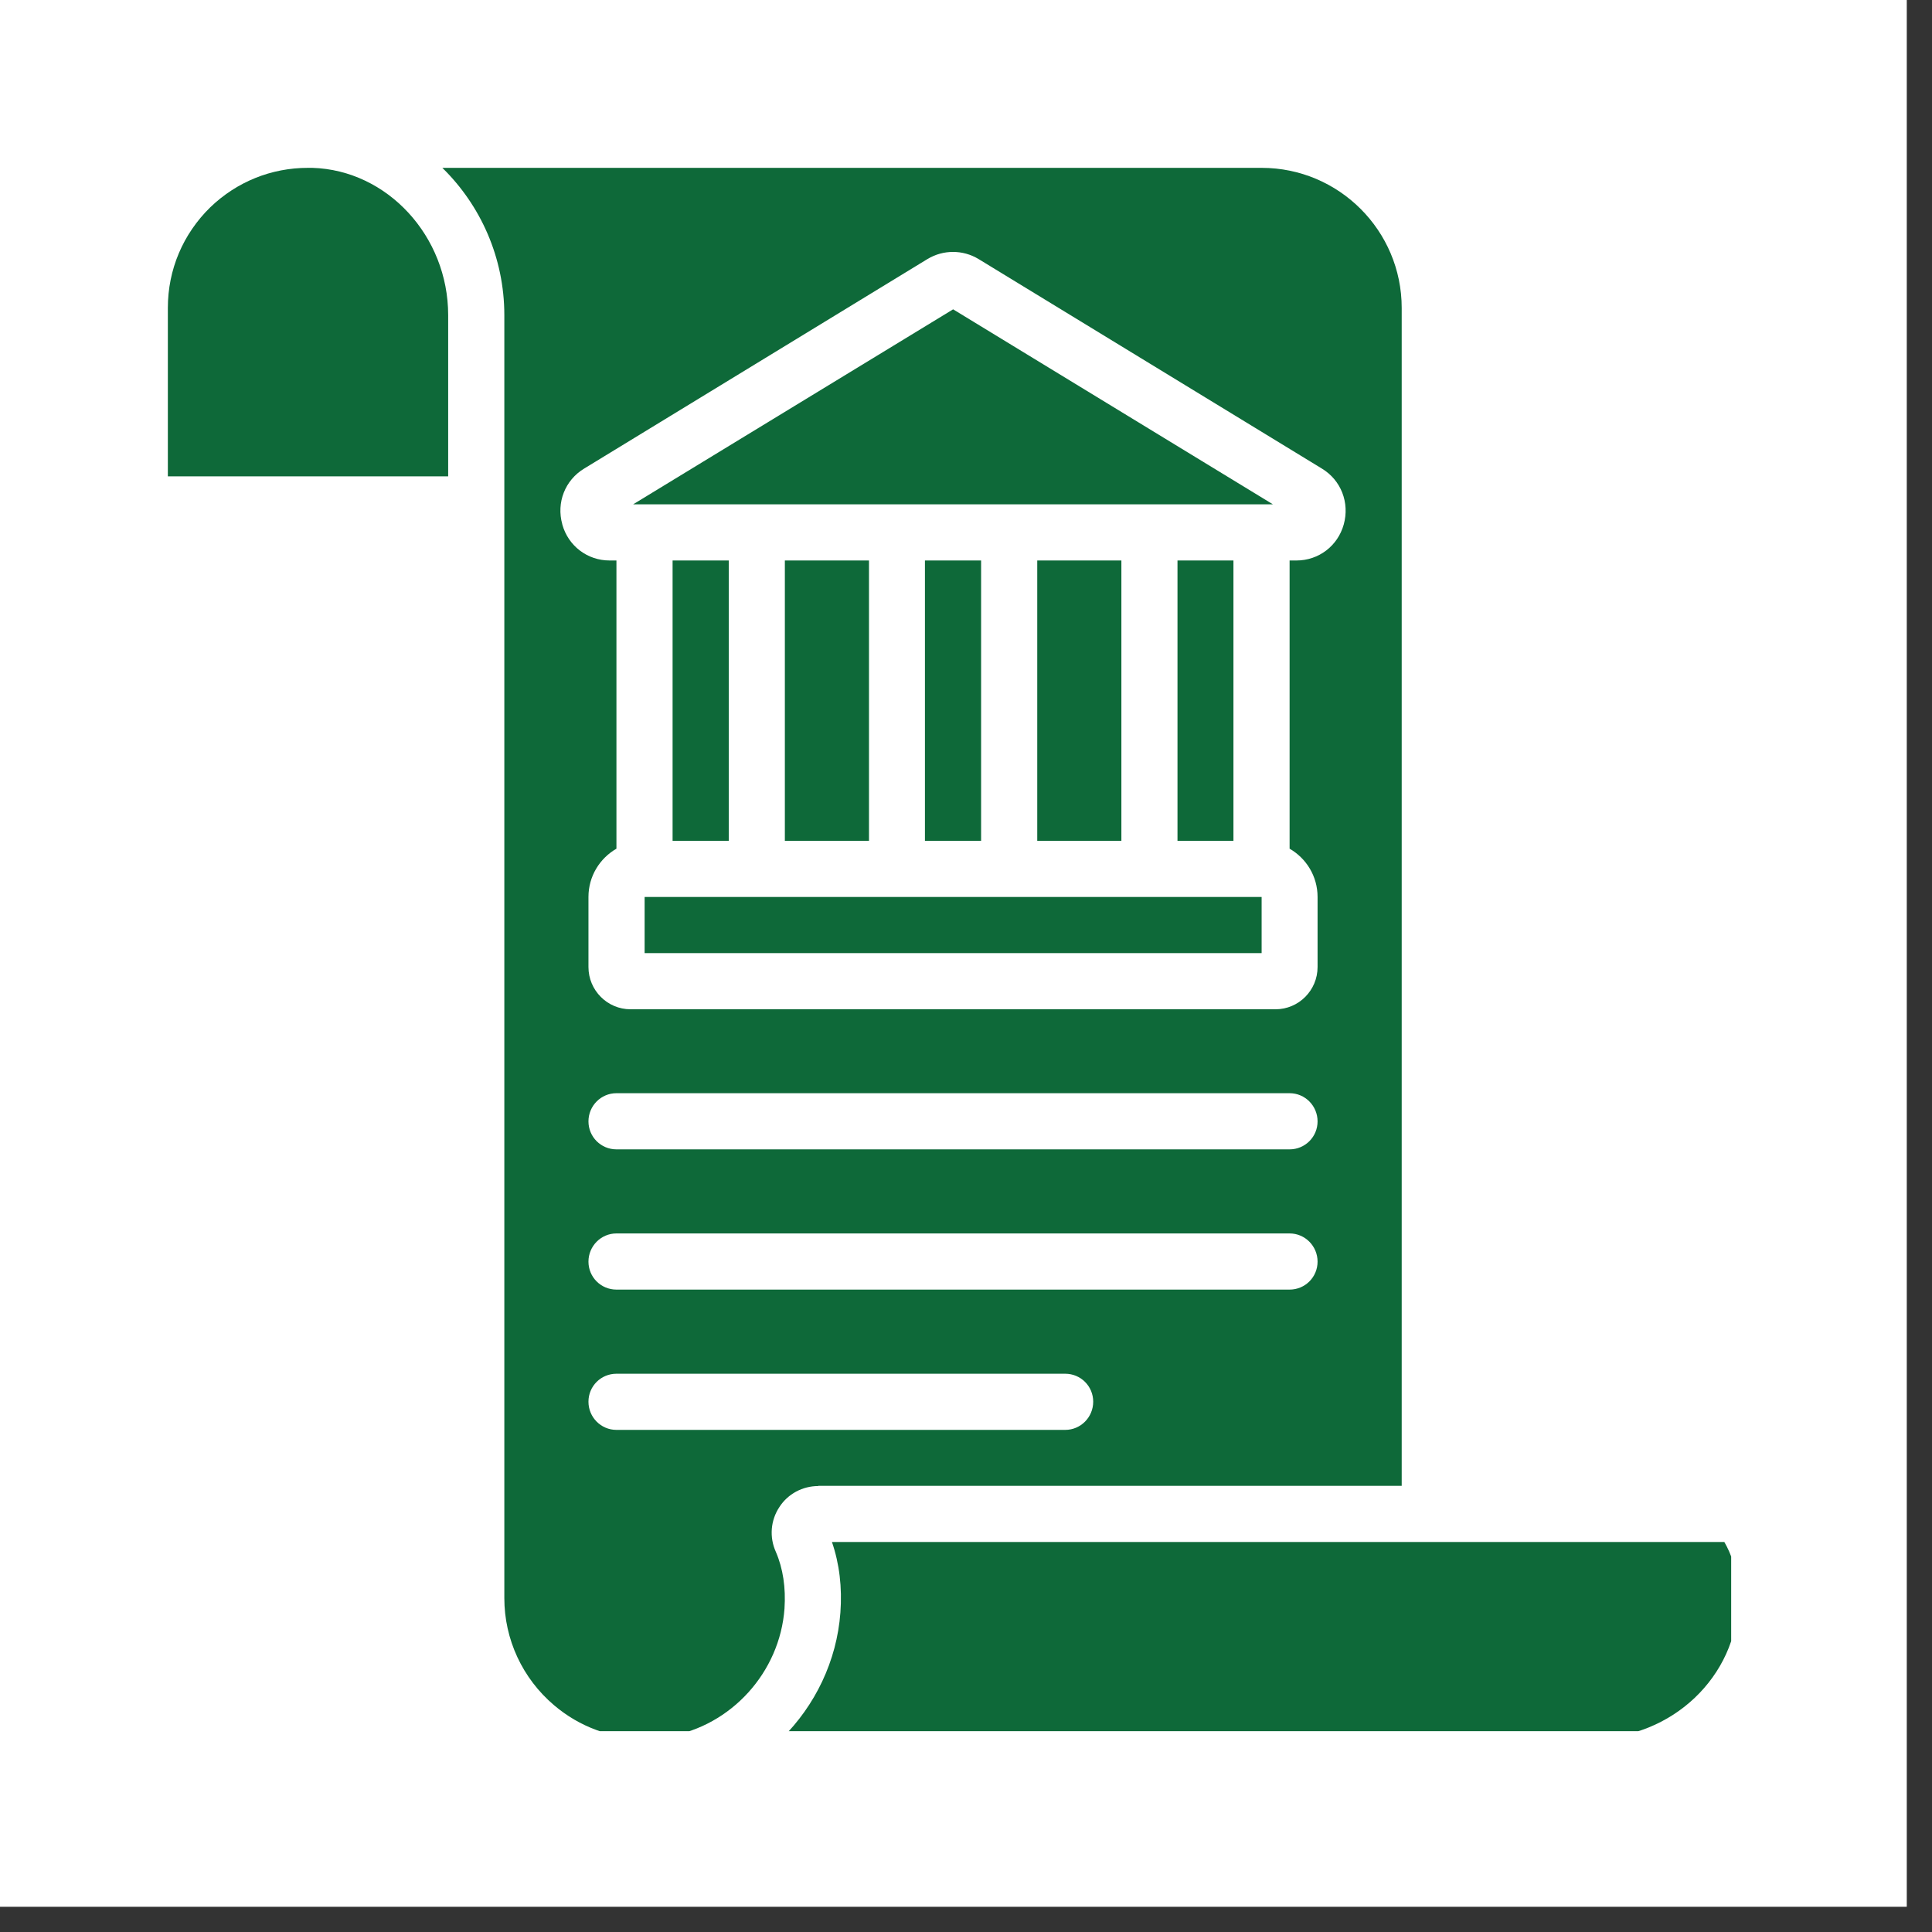 <svg xmlns="http://www.w3.org/2000/svg" xmlns:xlink="http://www.w3.org/1999/xlink" width="50" zoomAndPan="magnify" viewBox="0 0 37.5 37.5" height="50" preserveAspectRatio="xMidYMid meet" version="1.0"><rect x="0" y="0" width="37.5" height="37.5" fill="#333333" stroke="none"/><defs><clipPath id="e315851205"><path d="M 0 0 L 37.008 0 L 37.008 37.008 L 0 37.008 Z M 0 0 " clip-rule="nonzero"/></clipPath><clipPath id="2931b191d7"><path d="M 3.258 3.258 L 9 3.258 L 9 10 L 3.258 10 Z M 3.258 3.258 " clip-rule="nonzero"/></clipPath><clipPath id="76eebda543"><path d="M 15 29 L 33.602 29 L 33.602 33.602 L 15 33.602 Z M 15 29 " clip-rule="nonzero"/></clipPath><clipPath id="fb13541426"><path d="M 8 3.258 L 28 3.258 L 28 33.602 L 8 33.602 Z M 8 3.258 " clip-rule="nonzero"/></clipPath></defs><g clip-path="url(#e315851205)"><path fill="#ffffff" d="M 0 0 L 37.008 0 L 37.008 37.008 L 0 37.008 Z M 0 0 " fill-opacity="1" fill-rule="nonzero"/><path fill="#ffffff" d="M 0 0 L 37.008 0 L 37.008 37.008 L 0 37.008 Z M 0 0 " fill-opacity="1" fill-rule="nonzero"/></g><path fill="#0e6939" d="M 15.234 10.879 L 16.867 10.879 L 16.867 16.32 L 15.234 16.32 Z M 15.234 10.879 " fill-opacity="1" fill-rule="nonzero"/><path fill="#0e6939" d="M 17.953 10.879 L 19.043 10.879 L 19.043 16.32 L 17.953 16.32 Z M 17.953 10.879 " fill-opacity="1" fill-rule="nonzero"/><path fill="#0e6939" d="M 20.133 10.879 L 21.766 10.879 L 21.766 16.32 L 20.133 16.32 Z M 20.133 10.879 " fill-opacity="1" fill-rule="nonzero"/><path fill="#0e6939" d="M 12.512 17.41 L 24.488 17.41 L 24.488 18.5 L 12.512 18.5 Z M 12.512 17.41 " fill-opacity="1" fill-rule="nonzero"/><path fill="#0e6939" d="M 13.055 10.879 L 14.145 10.879 L 14.145 16.32 L 13.055 16.32 Z M 13.055 10.879 " fill-opacity="1" fill-rule="nonzero"/><path fill="#0e6939" d="M 22.855 10.879 L 23.941 10.879 L 23.941 16.32 L 22.855 16.32 Z M 22.855 10.879 " fill-opacity="1" fill-rule="nonzero"/><g clip-path="url(#2931b191d7)"><path fill="#0e6939" d="M 3.258 9.246 L 8.699 9.246 L 8.699 6.117 C 8.699 4.582 7.516 3.301 6.062 3.258 C 6.035 3.258 6.004 3.258 5.977 3.258 C 5.266 3.258 4.598 3.527 4.082 4.023 C 3.551 4.543 3.258 5.234 3.258 5.977 Z M 3.258 9.246 " fill-opacity="1" fill-rule="nonzero"/></g><g clip-path="url(#76eebda543)"><path fill="#0e6939" d="M 33.738 31.059 C 33.75 30.508 33.59 30.137 33.469 29.93 L 16.148 29.93 C 16.293 30.352 16.348 30.812 16.312 31.301 C 16.242 32.242 15.82 33.105 15.176 33.742 L 30.91 33.742 C 32.449 33.742 33.719 32.539 33.738 31.059 Z M 33.738 31.059 " fill-opacity="1" fill-rule="nonzero"/></g><g clip-path="url(#fb13541426)"><path fill="#0e6939" d="M 15.883 28.84 L 27.207 28.84 L 27.207 5.977 C 27.207 4.477 25.988 3.258 24.488 3.258 L 8.586 3.258 C 9.324 3.98 9.789 4.996 9.789 6.117 L 9.789 31.02 C 9.789 31.82 10.141 32.578 10.754 33.098 C 11.25 33.52 11.859 33.742 12.504 33.742 L 12.512 33.742 C 12.512 33.742 12.547 33.742 12.547 33.742 C 12.691 33.738 12.836 33.727 12.98 33.703 C 14.191 33.5 15.137 32.461 15.227 31.223 C 15.254 30.816 15.199 30.445 15.059 30.121 C 14.93 29.836 14.957 29.508 15.129 29.25 C 15.293 28.996 15.578 28.844 15.883 28.844 Z M 25.031 25.031 L 11.965 25.031 C 11.664 25.031 11.422 24.789 11.422 24.488 C 11.422 24.188 11.664 23.941 11.965 23.941 L 25.031 23.941 C 25.332 23.941 25.574 24.188 25.574 24.488 C 25.574 24.789 25.332 25.031 25.031 25.031 Z M 25.031 22.309 L 11.965 22.309 C 11.664 22.309 11.422 22.066 11.422 21.766 C 11.422 21.465 11.664 21.219 11.965 21.219 L 25.031 21.219 C 25.332 21.219 25.574 21.465 25.574 21.766 C 25.574 22.066 25.332 22.309 25.031 22.309 Z M 10.914 10.176 C 10.797 9.758 10.965 9.32 11.34 9.094 L 18.004 5.027 C 18.309 4.844 18.688 4.844 18.992 5.027 L 25.656 9.094 C 26.031 9.32 26.199 9.758 26.082 10.18 C 25.965 10.598 25.594 10.879 25.164 10.879 L 25.031 10.879 L 25.031 16.473 C 25.355 16.66 25.574 17.008 25.574 17.41 L 25.574 18.77 C 25.574 19.223 25.207 19.59 24.758 19.59 L 12.238 19.59 C 11.789 19.59 11.422 19.223 11.422 18.77 L 11.422 17.41 C 11.422 17.008 11.641 16.66 11.965 16.473 L 11.965 10.879 L 11.832 10.879 C 11.402 10.879 11.031 10.598 10.914 10.18 Z M 11.965 27.754 C 11.664 27.754 11.422 27.508 11.422 27.207 C 11.422 26.906 11.664 26.664 11.965 26.664 L 20.676 26.664 C 20.977 26.664 21.219 26.906 21.219 27.207 C 21.219 27.508 20.977 27.754 20.676 27.754 Z M 11.965 27.754 " fill-opacity="1" fill-rule="nonzero"/></g><path fill="#0e6939" d="M 18.5 6.004 L 12.289 9.789 L 24.707 9.789 Z M 18.5 6.004 " fill-opacity="1" fill-rule="nonzero"/></svg>